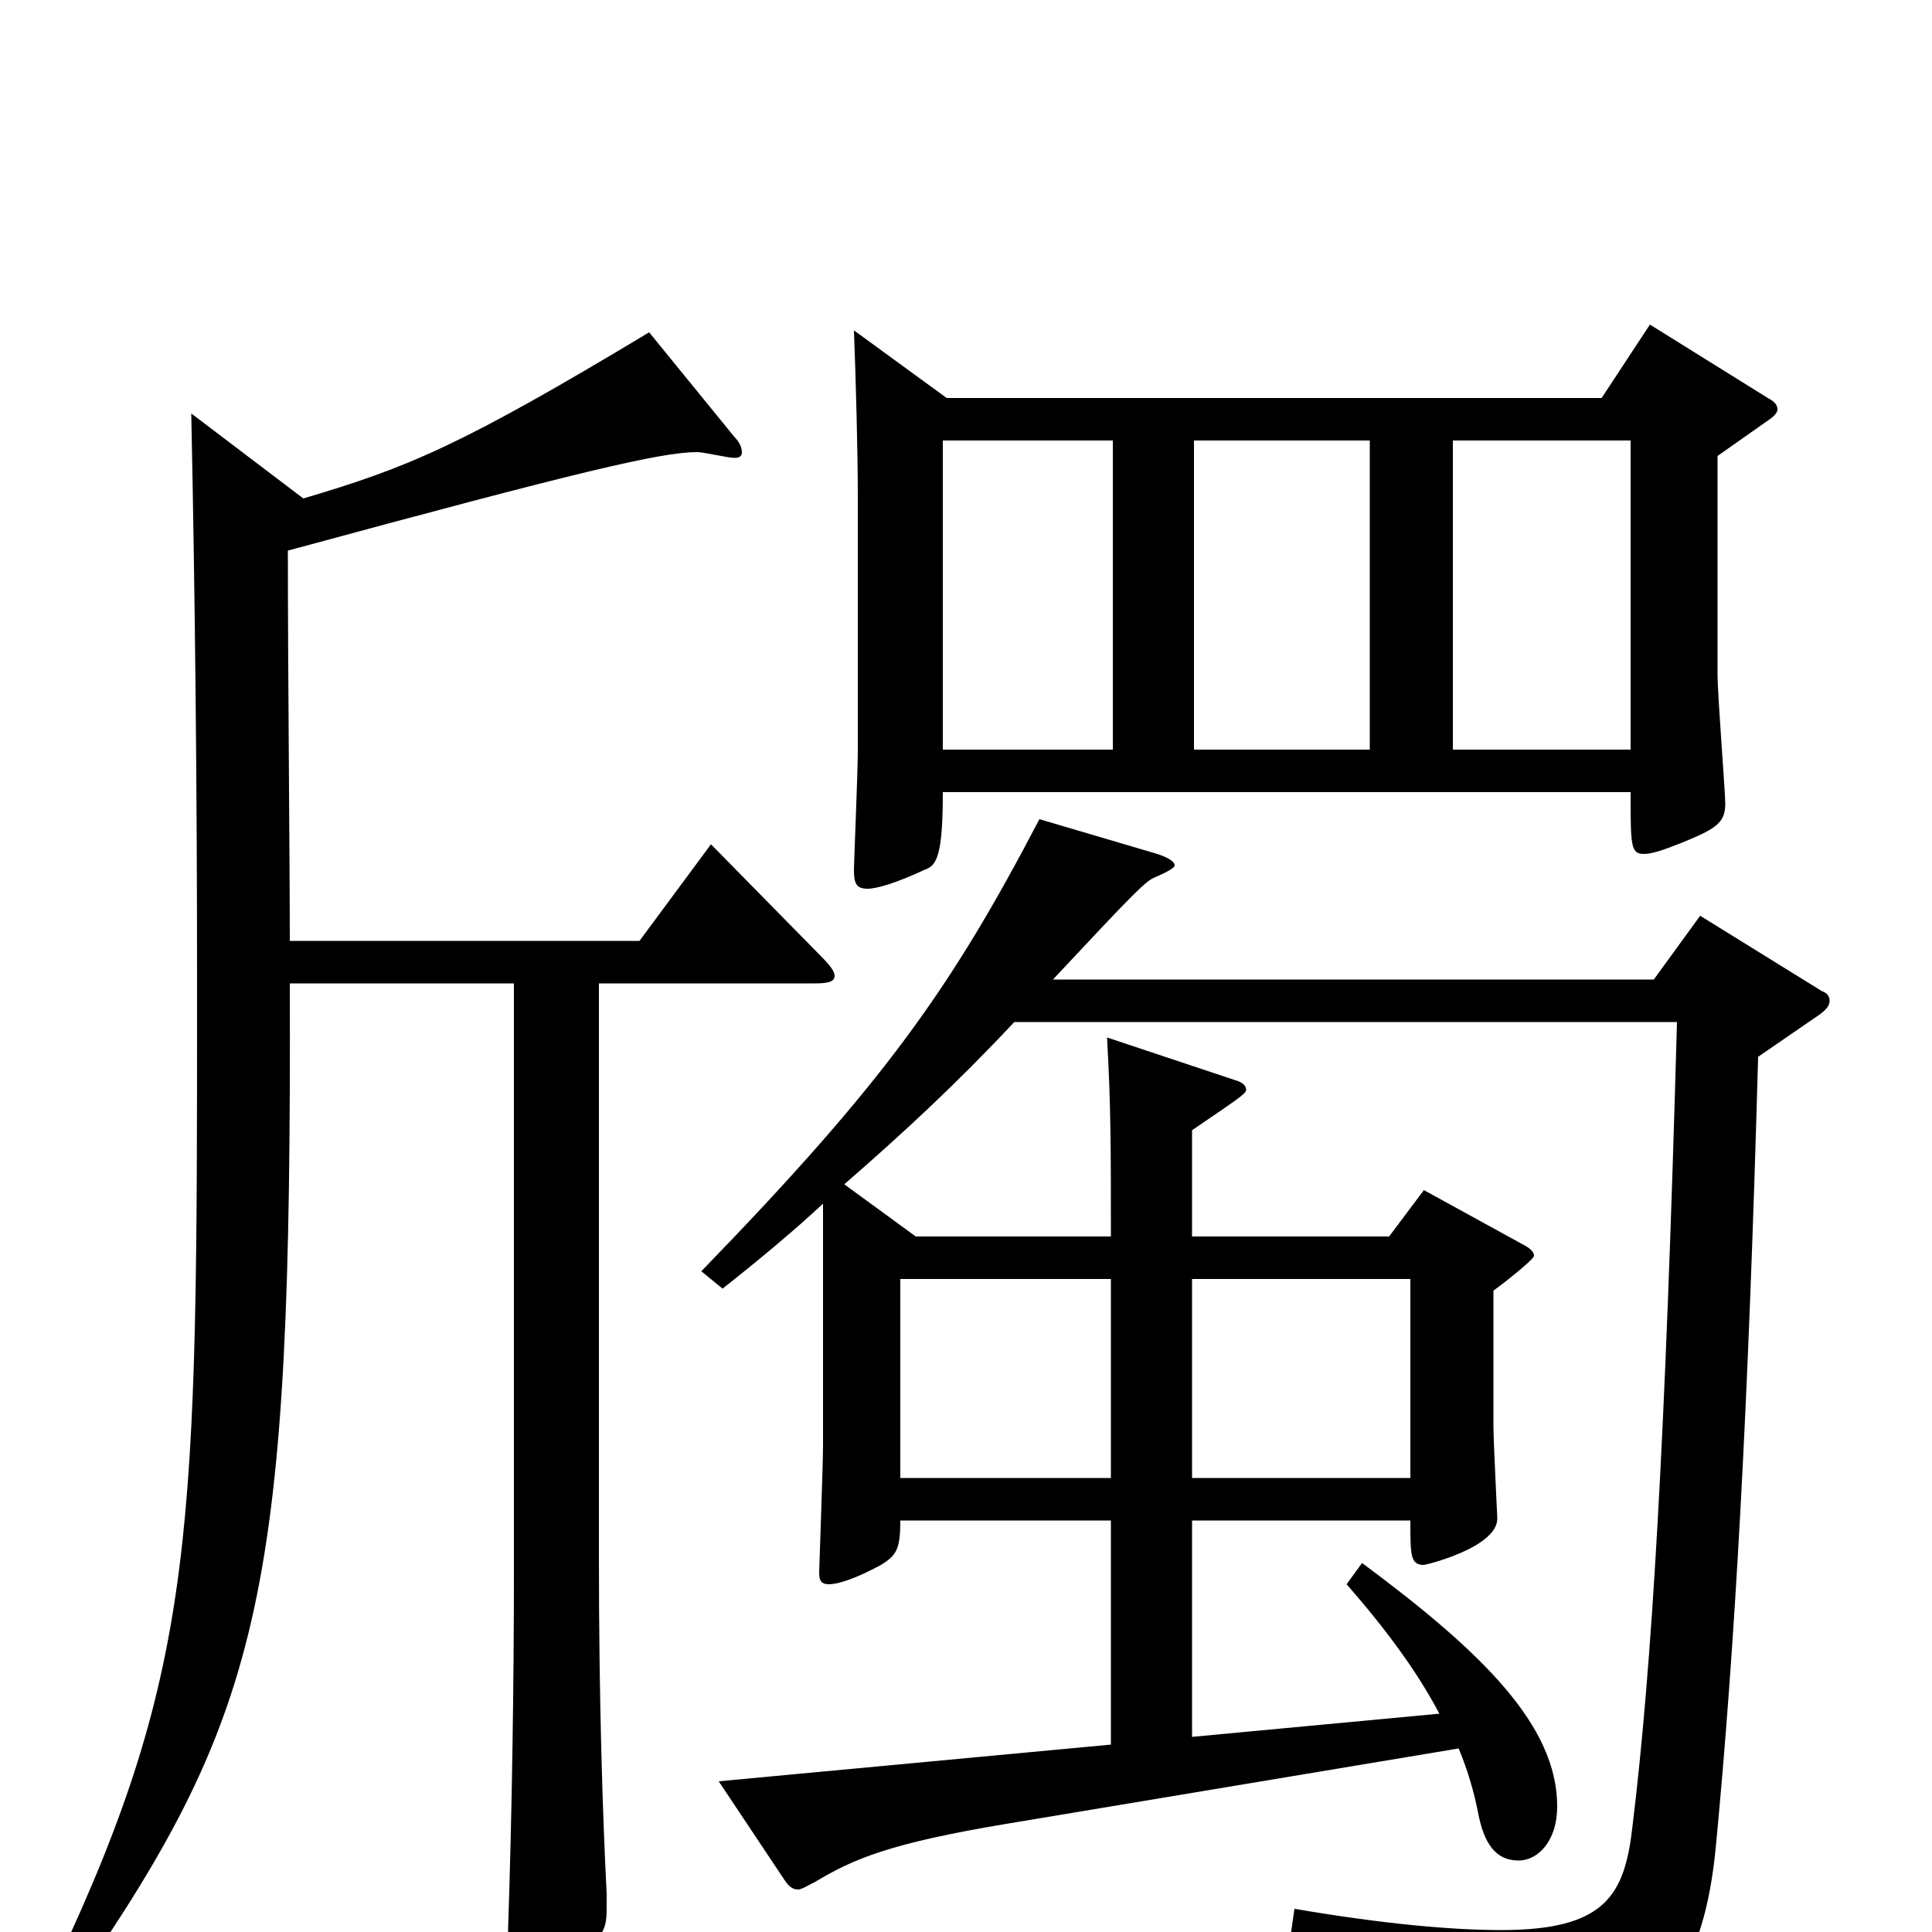 <svg xmlns="http://www.w3.org/2000/svg" viewBox="0 -1000 1000 1000">
	<path fill="#000000" d="M442 -829C443 -803 444 -766 444 -743V-611C444 -601 442 -553 442 -550C442 -543 443 -540 449 -540C454 -540 464 -543 479 -550C485 -552 488 -558 488 -590H844C844 -562 844 -558 851 -558C855 -558 861 -560 871 -564C888 -571 893 -574 893 -584C893 -590 889 -640 889 -651V-764L916 -783C919 -785 920 -787 920 -788C920 -790 919 -792 915 -794L854 -832L829 -794H490ZM709 -612H618V-772H709ZM576 -612H488V-772H576ZM752 -612V-772H844V-612ZM466 -235V-338H575V-235ZM730 -338V-235H617V-338ZM868 -471C862 -254 855 -137 845 -55C841 -19 831 -1 777 -1C752 -1 717 -4 670 -12L668 2C764 23 779 31 790 66C791 72 794 75 798 75C799 75 801 75 803 74C863 48 882 16 888 -43C898 -147 905 -272 910 -453L942 -475C946 -478 947 -480 947 -482C947 -484 946 -486 943 -487L880 -526L856 -493H545C588 -539 593 -544 598 -546C605 -549 608 -551 608 -552C608 -554 605 -556 599 -558L538 -576C492 -488 458 -440 363 -342L374 -333C393 -348 411 -363 426 -377V-252C426 -242 424 -188 424 -186C424 -182 425 -180 429 -180C434 -180 443 -183 456 -190C464 -195 466 -198 466 -213H575V-97L372 -78L406 -27C408 -24 410 -22 413 -22C415 -22 418 -24 422 -26C442 -38 461 -46 521 -56L755 -95C760 -83 763 -72 765 -62C768 -46 774 -37 786 -37C796 -37 806 -47 806 -65C806 -107 767 -145 705 -191L697 -180C718 -156 734 -134 745 -113L617 -101V-213H730C730 -195 730 -190 737 -190C738 -190 775 -199 775 -214C775 -215 773 -254 773 -262V-332C776 -334 794 -348 794 -350C794 -352 792 -354 788 -356L737 -384L719 -360H617V-415C642 -432 645 -434 645 -436C645 -438 643 -440 639 -441L573 -463C575 -428 575 -405 575 -360H474L437 -387C468 -414 495 -439 525 -471ZM99 -786C101 -689 102 -592 102 -488C102 -209 102 -138 29 17L39 27C137 -115 151 -178 150 -491H266V-186C266 -129 265 -61 263 -2V6C263 16 264 20 270 20C274 20 281 18 290 14C311 5 314 1 314 -12V-20C312 -59 310 -118 310 -194V-491H422C429 -491 432 -492 432 -495C432 -497 430 -500 425 -505L368 -563L331 -513H150C150 -557 149 -650 149 -715C300 -756 342 -766 361 -766C364 -766 377 -763 380 -763C383 -763 384 -764 384 -766C384 -768 383 -771 380 -774L336 -828C238 -769 211 -758 157 -742Z"/>
</svg>